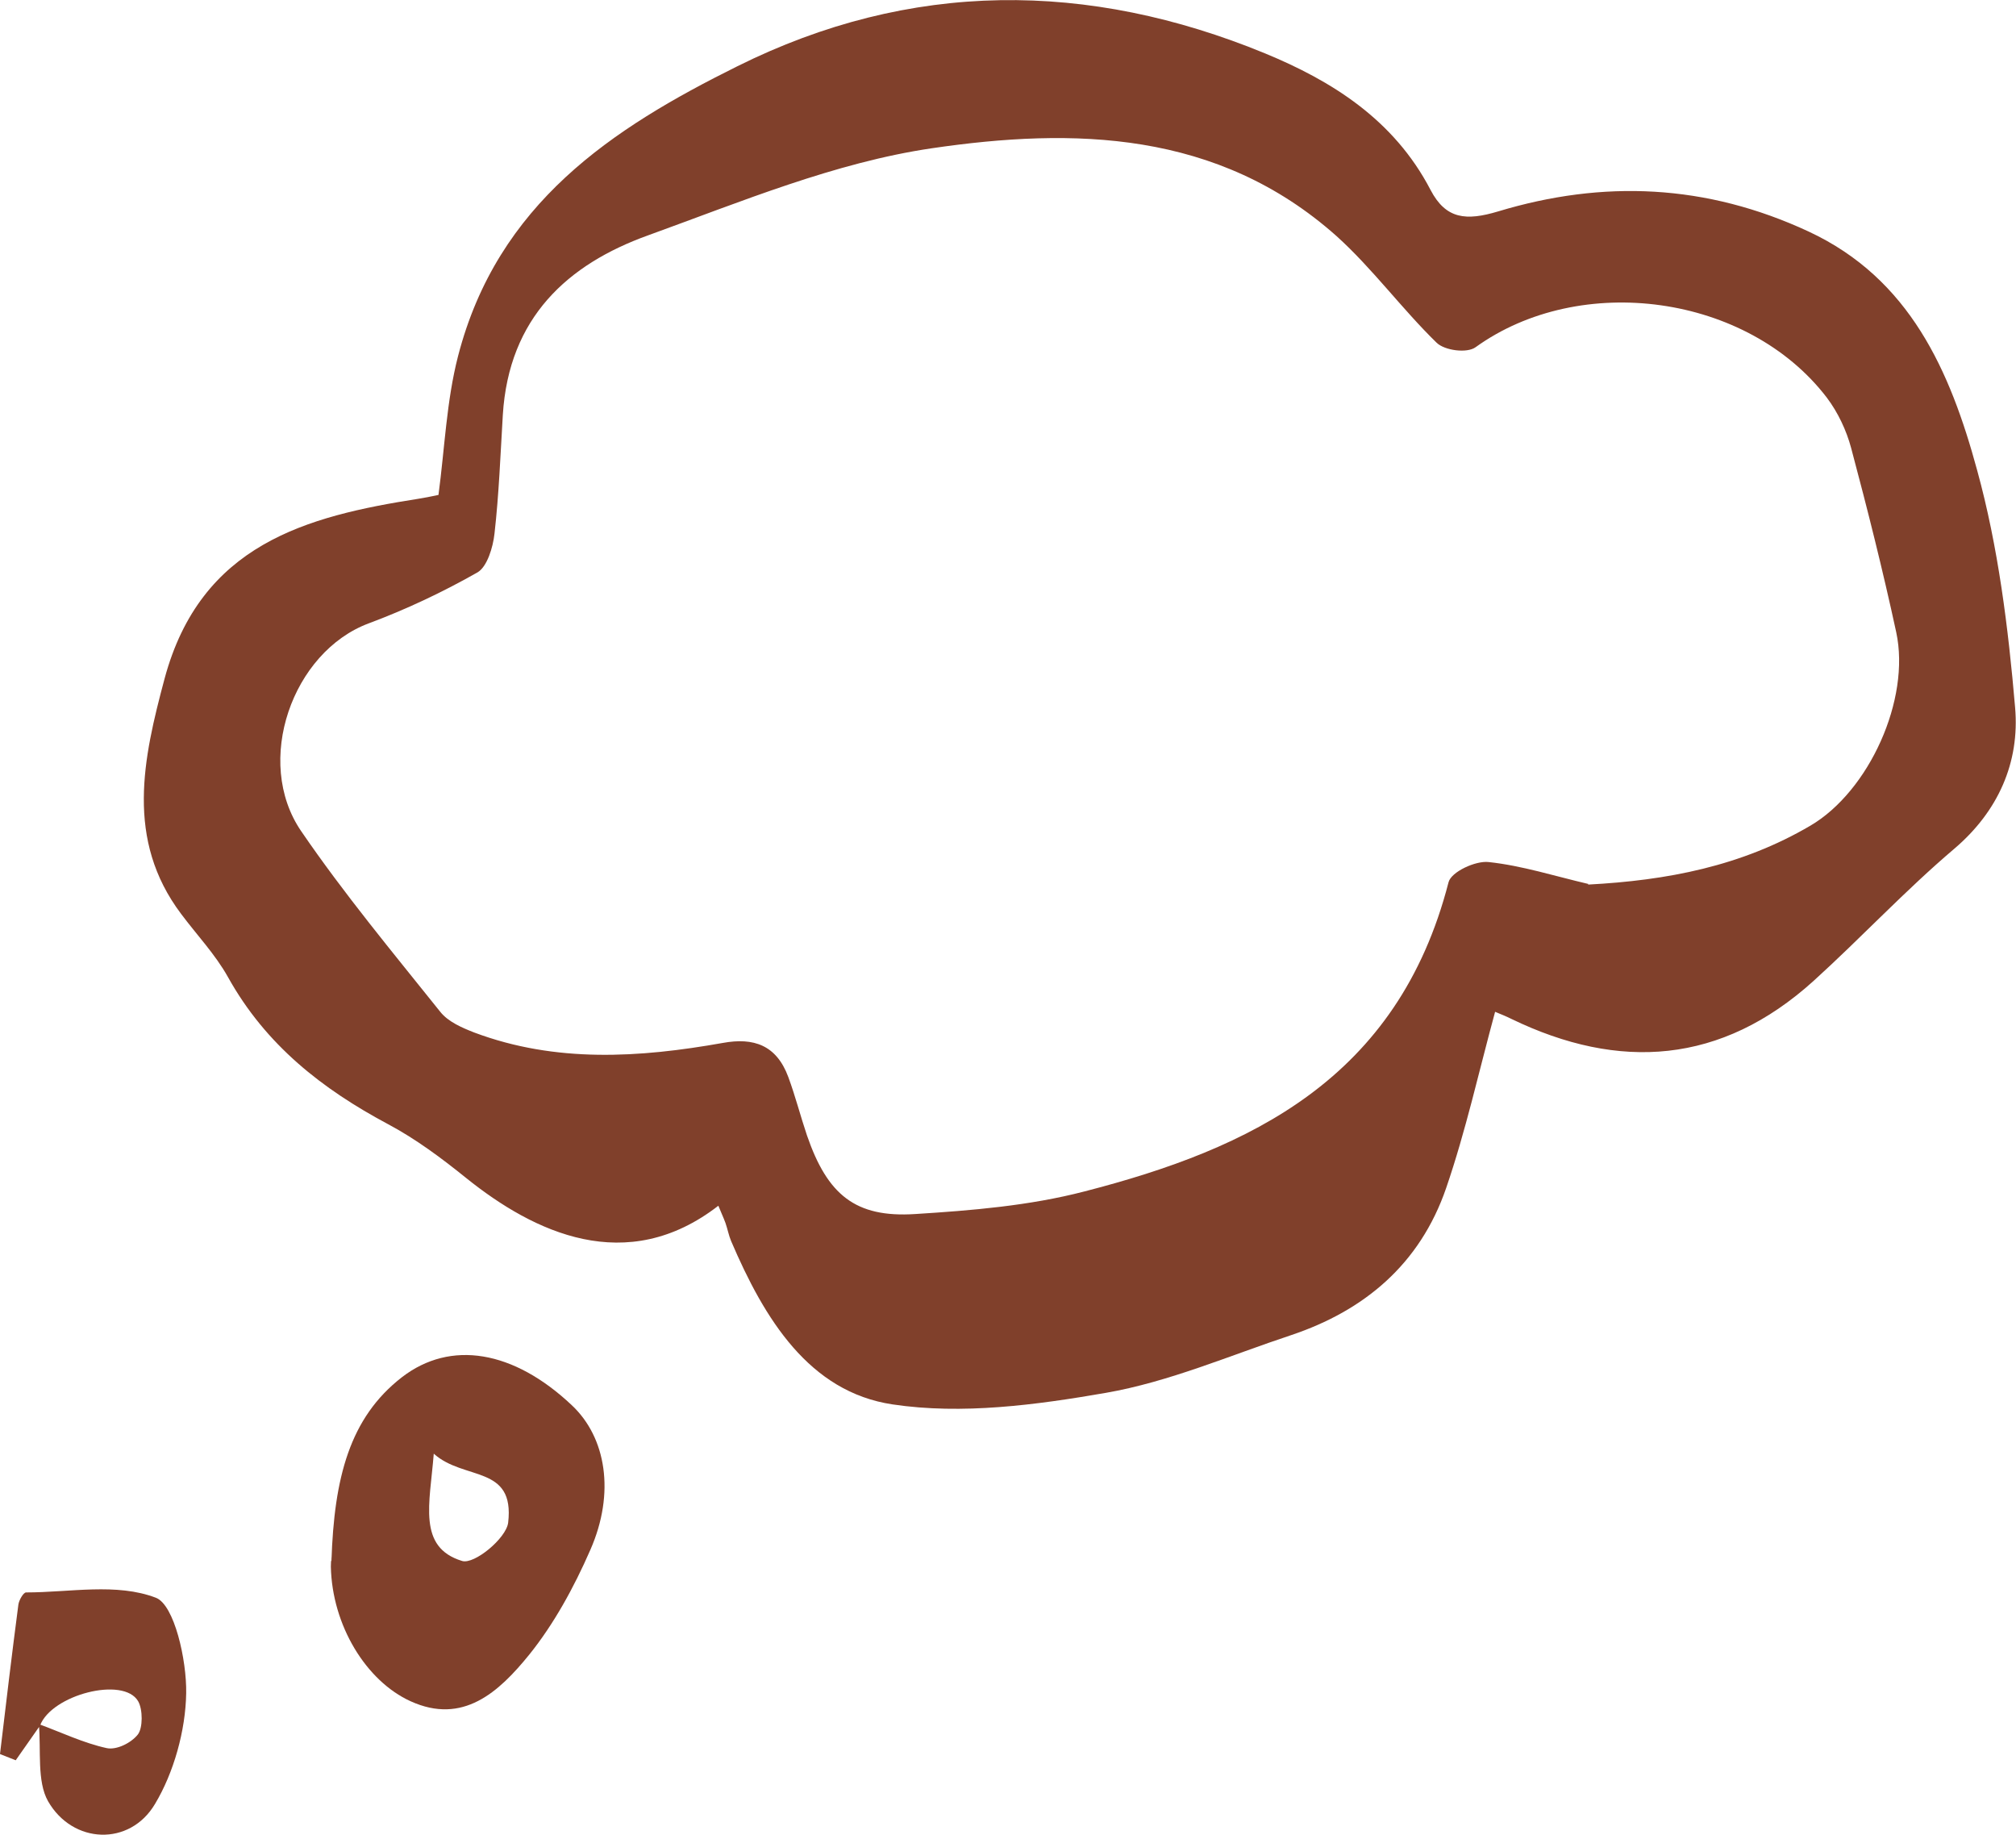 <?xml version="1.0" encoding="UTF-8"?>
<svg id="_圖層_2" data-name="圖層 2" xmlns="http://www.w3.org/2000/svg" viewBox="0 0 68 61.87">
  <defs>
    <style>
      .cls-1 {
        fill: #80402b;
      }
    </style>
  </defs>
  <g id="_圖層_2-2" data-name="圖層 2">
    <g>
      <path class="cls-1" d="m24.23,40.66c-3.1,2.4-6.22.9-8.5-.93-.83-.67-1.7-1.32-2.64-1.82-2.21-1.18-4.12-2.66-5.4-4.96-.43-.77-1.05-1.42-1.58-2.13-1.89-2.51-1.28-5.24-.56-7.93,1.22-4.54,4.79-5.48,8.56-6.07.2-.03.39-.07.68-.13.21-1.57.27-3.17.66-4.68,1.33-5.15,5.2-7.68,9.41-9.77,5.86-2.92,11.85-2.89,17.81-.44,2.23.92,4.34,2.22,5.58,4.6.52,1,1.21,1.05,2.28.73,3.54-1.07,7.02-.93,10.48.68,3.41,1.59,4.77,4.7,5.68,8.05.71,2.58,1.05,5.31,1.28,8,.16,1.85-.57,3.5-2.05,4.76-1.65,1.4-3.14,3-4.75,4.46-3.11,2.81-6.55,3.04-10.19,1.28-.18-.09-.36-.16-.55-.24-.55,2.02-.99,4.02-1.65,5.94-.89,2.59-2.78,4.14-5.22,4.96-2.08.69-4.13,1.58-6.26,1.95-2.36.41-4.85.74-7.19.39-2.82-.42-4.33-2.89-5.45-5.51-.08-.19-.12-.41-.19-.61-.07-.19-.16-.38-.24-.58Zm29.33-10.83c2.67-.14,5.18-.62,7.51-1.99,1.97-1.16,3.38-4.25,2.89-6.52-.45-2.08-.97-4.15-1.52-6.21-.16-.6-.45-1.21-.82-1.7-2.67-3.49-8.31-4.25-11.85-1.7-.29.21-1.04.11-1.31-.15-1.18-1.15-2.17-2.51-3.38-3.6-4.01-3.57-8.88-3.66-13.65-2.96-3.26.48-6.43,1.8-9.58,2.94-2.69.97-4.69,2.76-4.89,6.06-.08,1.33-.13,2.67-.28,3.99-.05.47-.25,1.12-.57,1.31-1.18.67-2.41,1.25-3.67,1.72-2.58.96-3.89,4.66-2.28,7.01,1.45,2.12,3.09,4.09,4.69,6.09.27.34.74.54,1.15.7,2.75,1.03,5.57.85,8.38.35,1.04-.19,1.81.07,2.21,1.15.24.65.41,1.32.63,1.97.69,2,1.63,2.78,3.65,2.65,1.91-.12,3.85-.28,5.7-.76,5.6-1.44,10.58-3.79,12.29-10.43.09-.35.91-.73,1.35-.68,1.13.12,2.25.48,3.37.74Z"/>
      <path class="cls-1" d="m11.18,52.64c.09-2.8.61-4.83,2.38-6.2,1.64-1.26,3.76-.91,5.73.95,1.15,1.08,1.47,2.95.62,4.88-.55,1.26-1.23,2.5-2.06,3.53-1.03,1.27-2.24,2.37-4,1.57-1.5-.68-2.65-2.56-2.69-4.54,0-.24.04-.47.01-.19Zm3.45-3.61c-.13,1.67-.56,3.15.96,3.61.41.12,1.48-.76,1.55-1.29.23-1.96-1.49-1.41-2.51-2.33Z"/>
      <path class="cls-1" d="m1.35,58.19l-.82,1.17c-.18-.07-.35-.14-.53-.21.2-1.68.4-3.36.62-5.04.02-.15.17-.41.26-.41,1.48,0,3.05-.33,4.38.18.62.24,1.04,2.1,1.02,3.22-.02,1.26-.42,2.68-1.05,3.73-.85,1.44-2.78,1.36-3.61-.09-.38-.67-.23-1.72-.31-2.6.76.28,1.51.64,2.29.81.33.07.82-.17,1.05-.46.17-.22.17-.84.01-1.12-.49-.85-2.92-.22-3.31.82Z"/>
    </g>
  </g>
</svg>